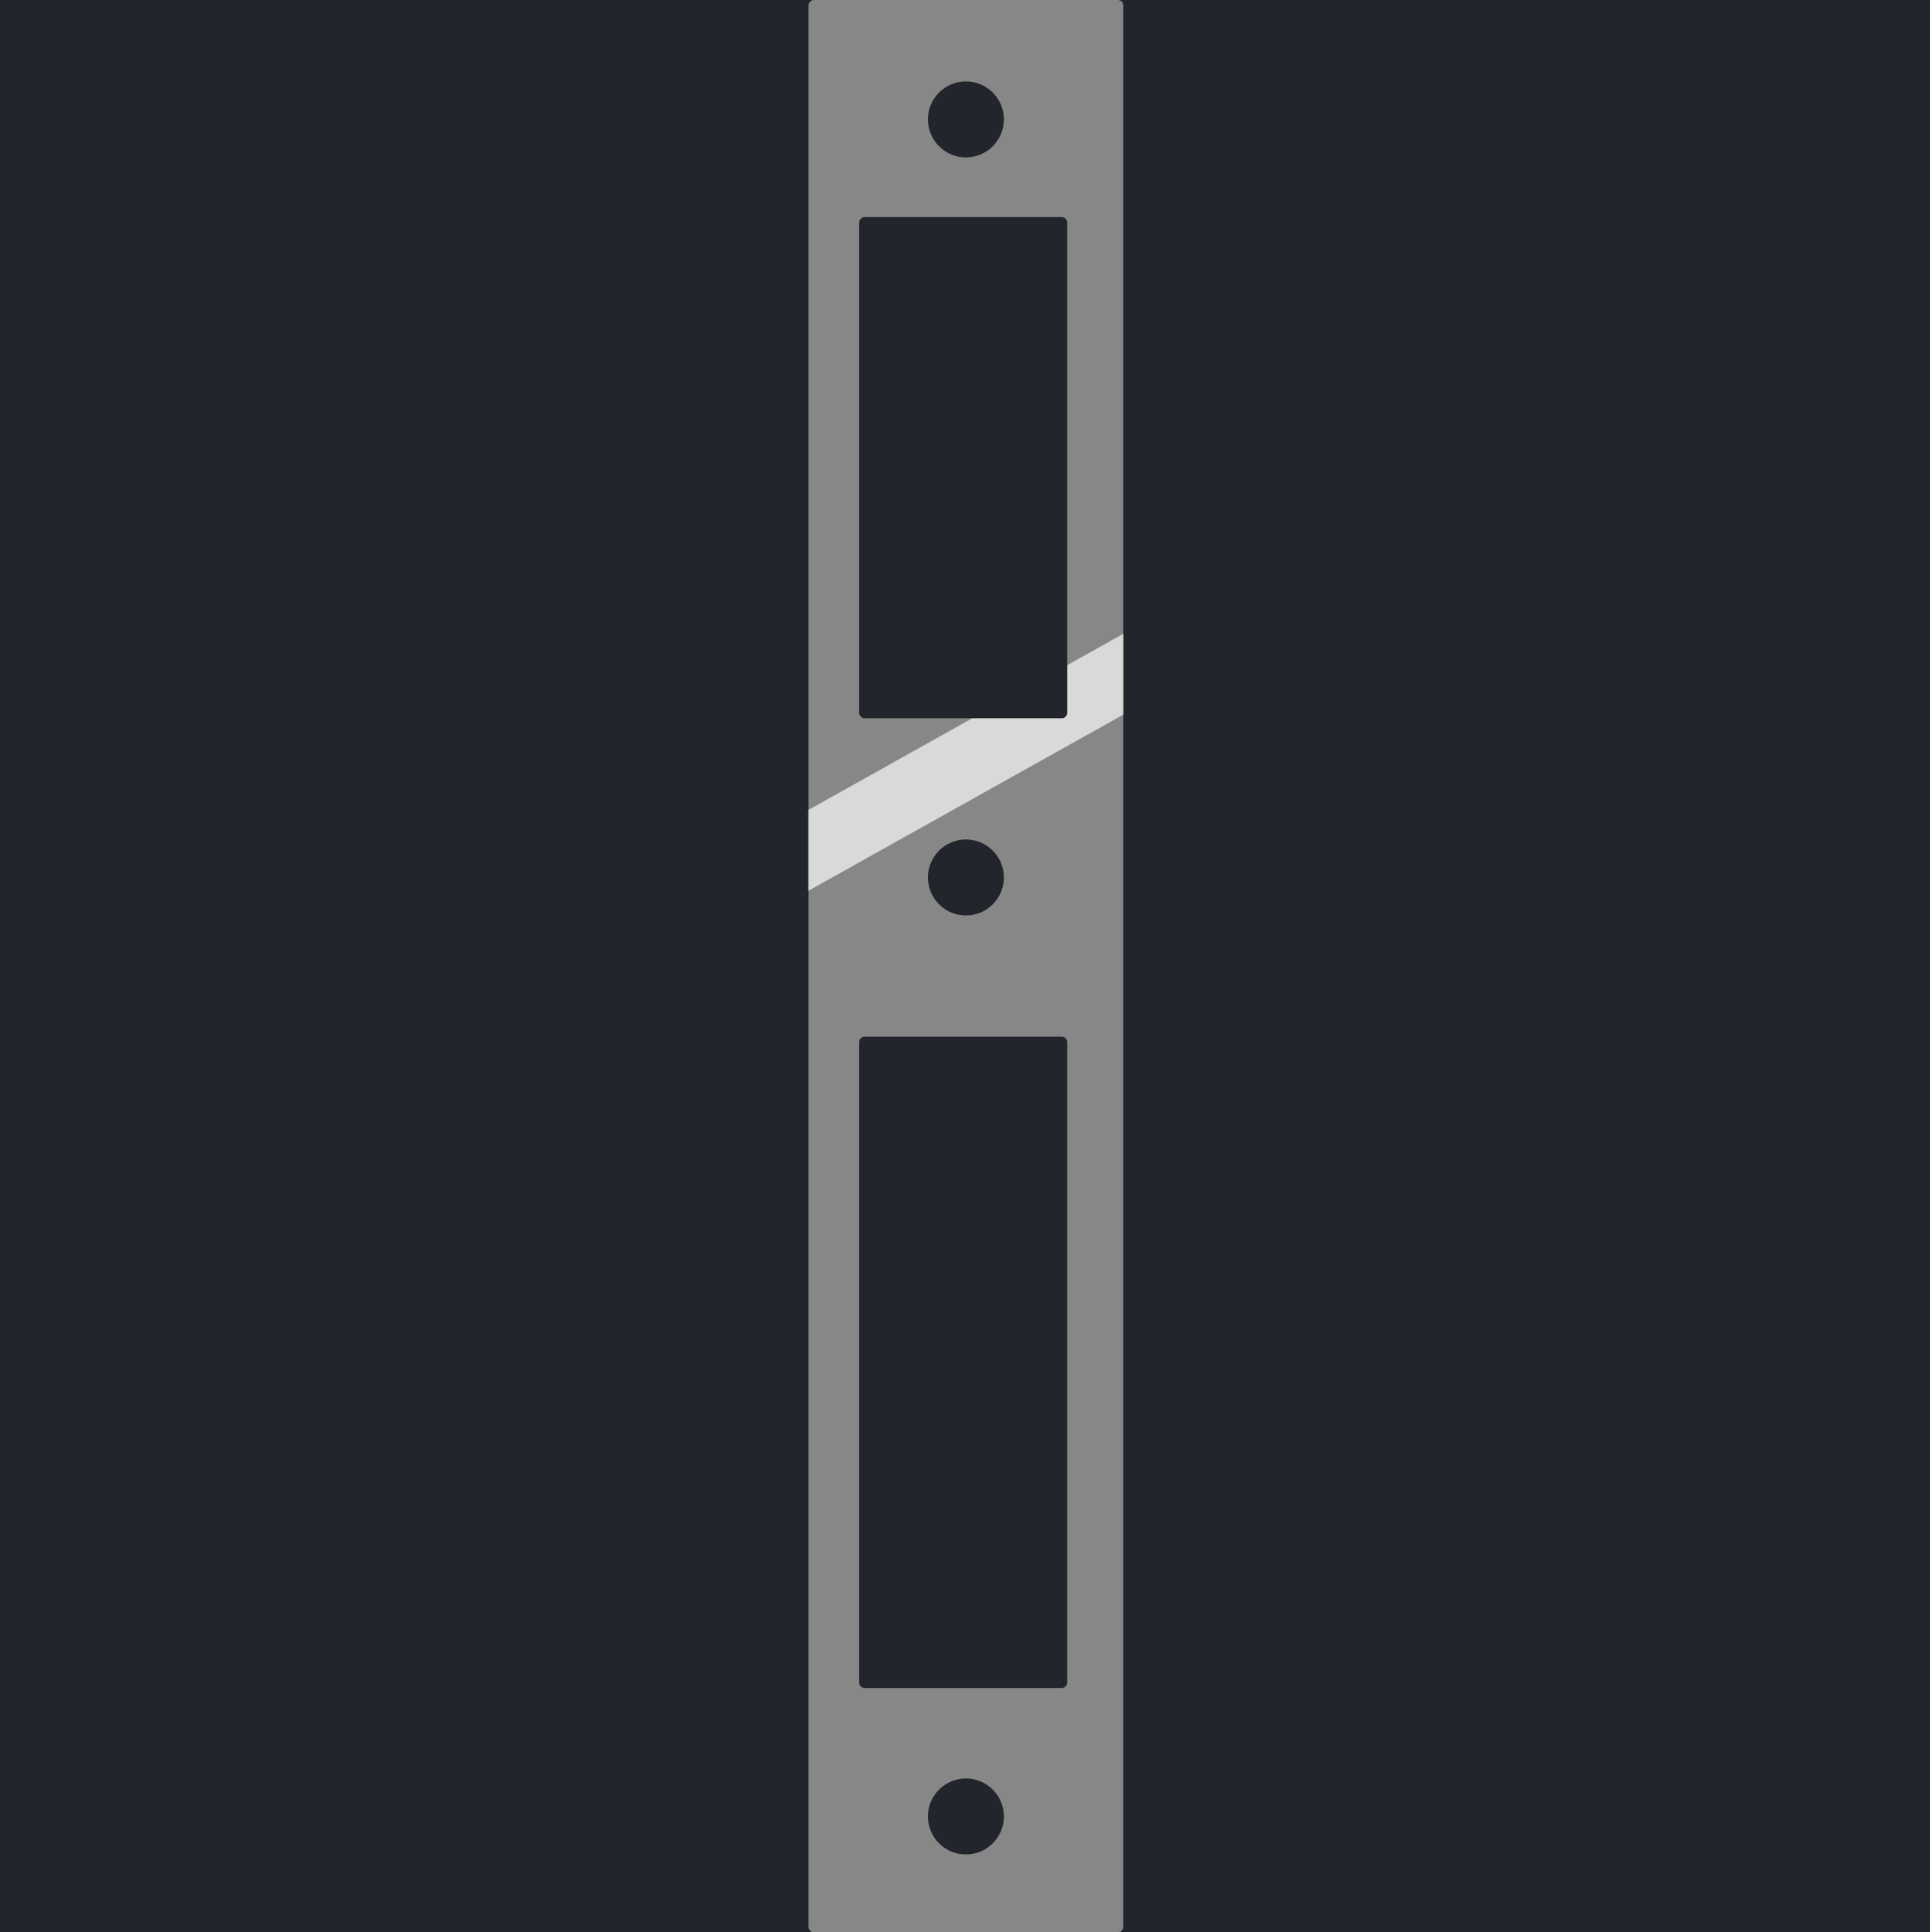 <svg width="1067" height="1068" viewBox="0 0 1067 1068" fill="none" xmlns="http://www.w3.org/2000/svg">
<rect width="1067" height="1068" fill="#1E1E1E"/>
<g clip-path="url(#clip0_0_1)">
<path d="M1067 0H0V1068H1067V0Z" fill="#1E1E1E"/>
<path d="M1067 0H0V1068H1067V0Z" fill="#22262C"/>
<path d="M618 0H450C448.343 0 447 1.343 447 3V1065C447 1066.66 448.343 1068 450 1068H618C619.657 1068 621 1066.66 621 1065V3C621 1.343 619.657 0 618 0Z" fill="#878787"/>
<mask id="mask0_0_1" style="mask-type:alpha" maskUnits="userSpaceOnUse" x="447" y="0" width="174" height="1068">
<path d="M618 0H450C448.343 0 447 1.343 447 3V1065C447 1066.66 448.343 1068 450 1068H618C619.657 1068 621 1066.66 621 1065V3C621 1.343 619.657 0 618 0Z" fill="#878787"/>
</mask>
<g mask="url(#mask0_0_1)">
<rect x="276" y="543.25" width="566" height="39" transform="rotate(-29.214 276 543.25)" fill="#D9D9D9"/>
<path d="M587 120H478C476.343 120 475 121.343 475 123V394C475 395.657 476.343 397 478 397H587C588.657 397 590 395.657 590 394V123C590 121.343 588.657 120 587 120Z" fill="#22262C"/>
<path d="M587 573H478C476.343 573 475 574.343 475 576V930C475 931.657 476.343 933 478 933H587C588.657 933 590 931.657 590 930V576C590 574.343 588.657 573 587 573Z" fill="#22262C"/>
<path d="M534 87C545.598 87 555 77.598 555 66C555 54.402 545.598 45 534 45C522.402 45 513 54.402 513 66C513 77.598 522.402 87 534 87Z" fill="#22262C"/>
<path d="M534 506C545.598 506 555 496.598 555 485C555 473.402 545.598 464 534 464C522.402 464 513 473.402 513 485C513 496.598 522.402 506 534 506Z" fill="#22262C"/>
<path d="M534 1025C545.598 1025 555 1015.6 555 1004C555 992.402 545.598 983 534 983C522.402 983 513 992.402 513 1004C513 1015.6 522.402 1025 534 1025Z" fill="#22262C"/>
</g>
</g>
<defs>
<clipPath id="clip0_0_1">
<rect width="1067" height="1068" fill="white"/>
</clipPath>
</defs>
</svg>
